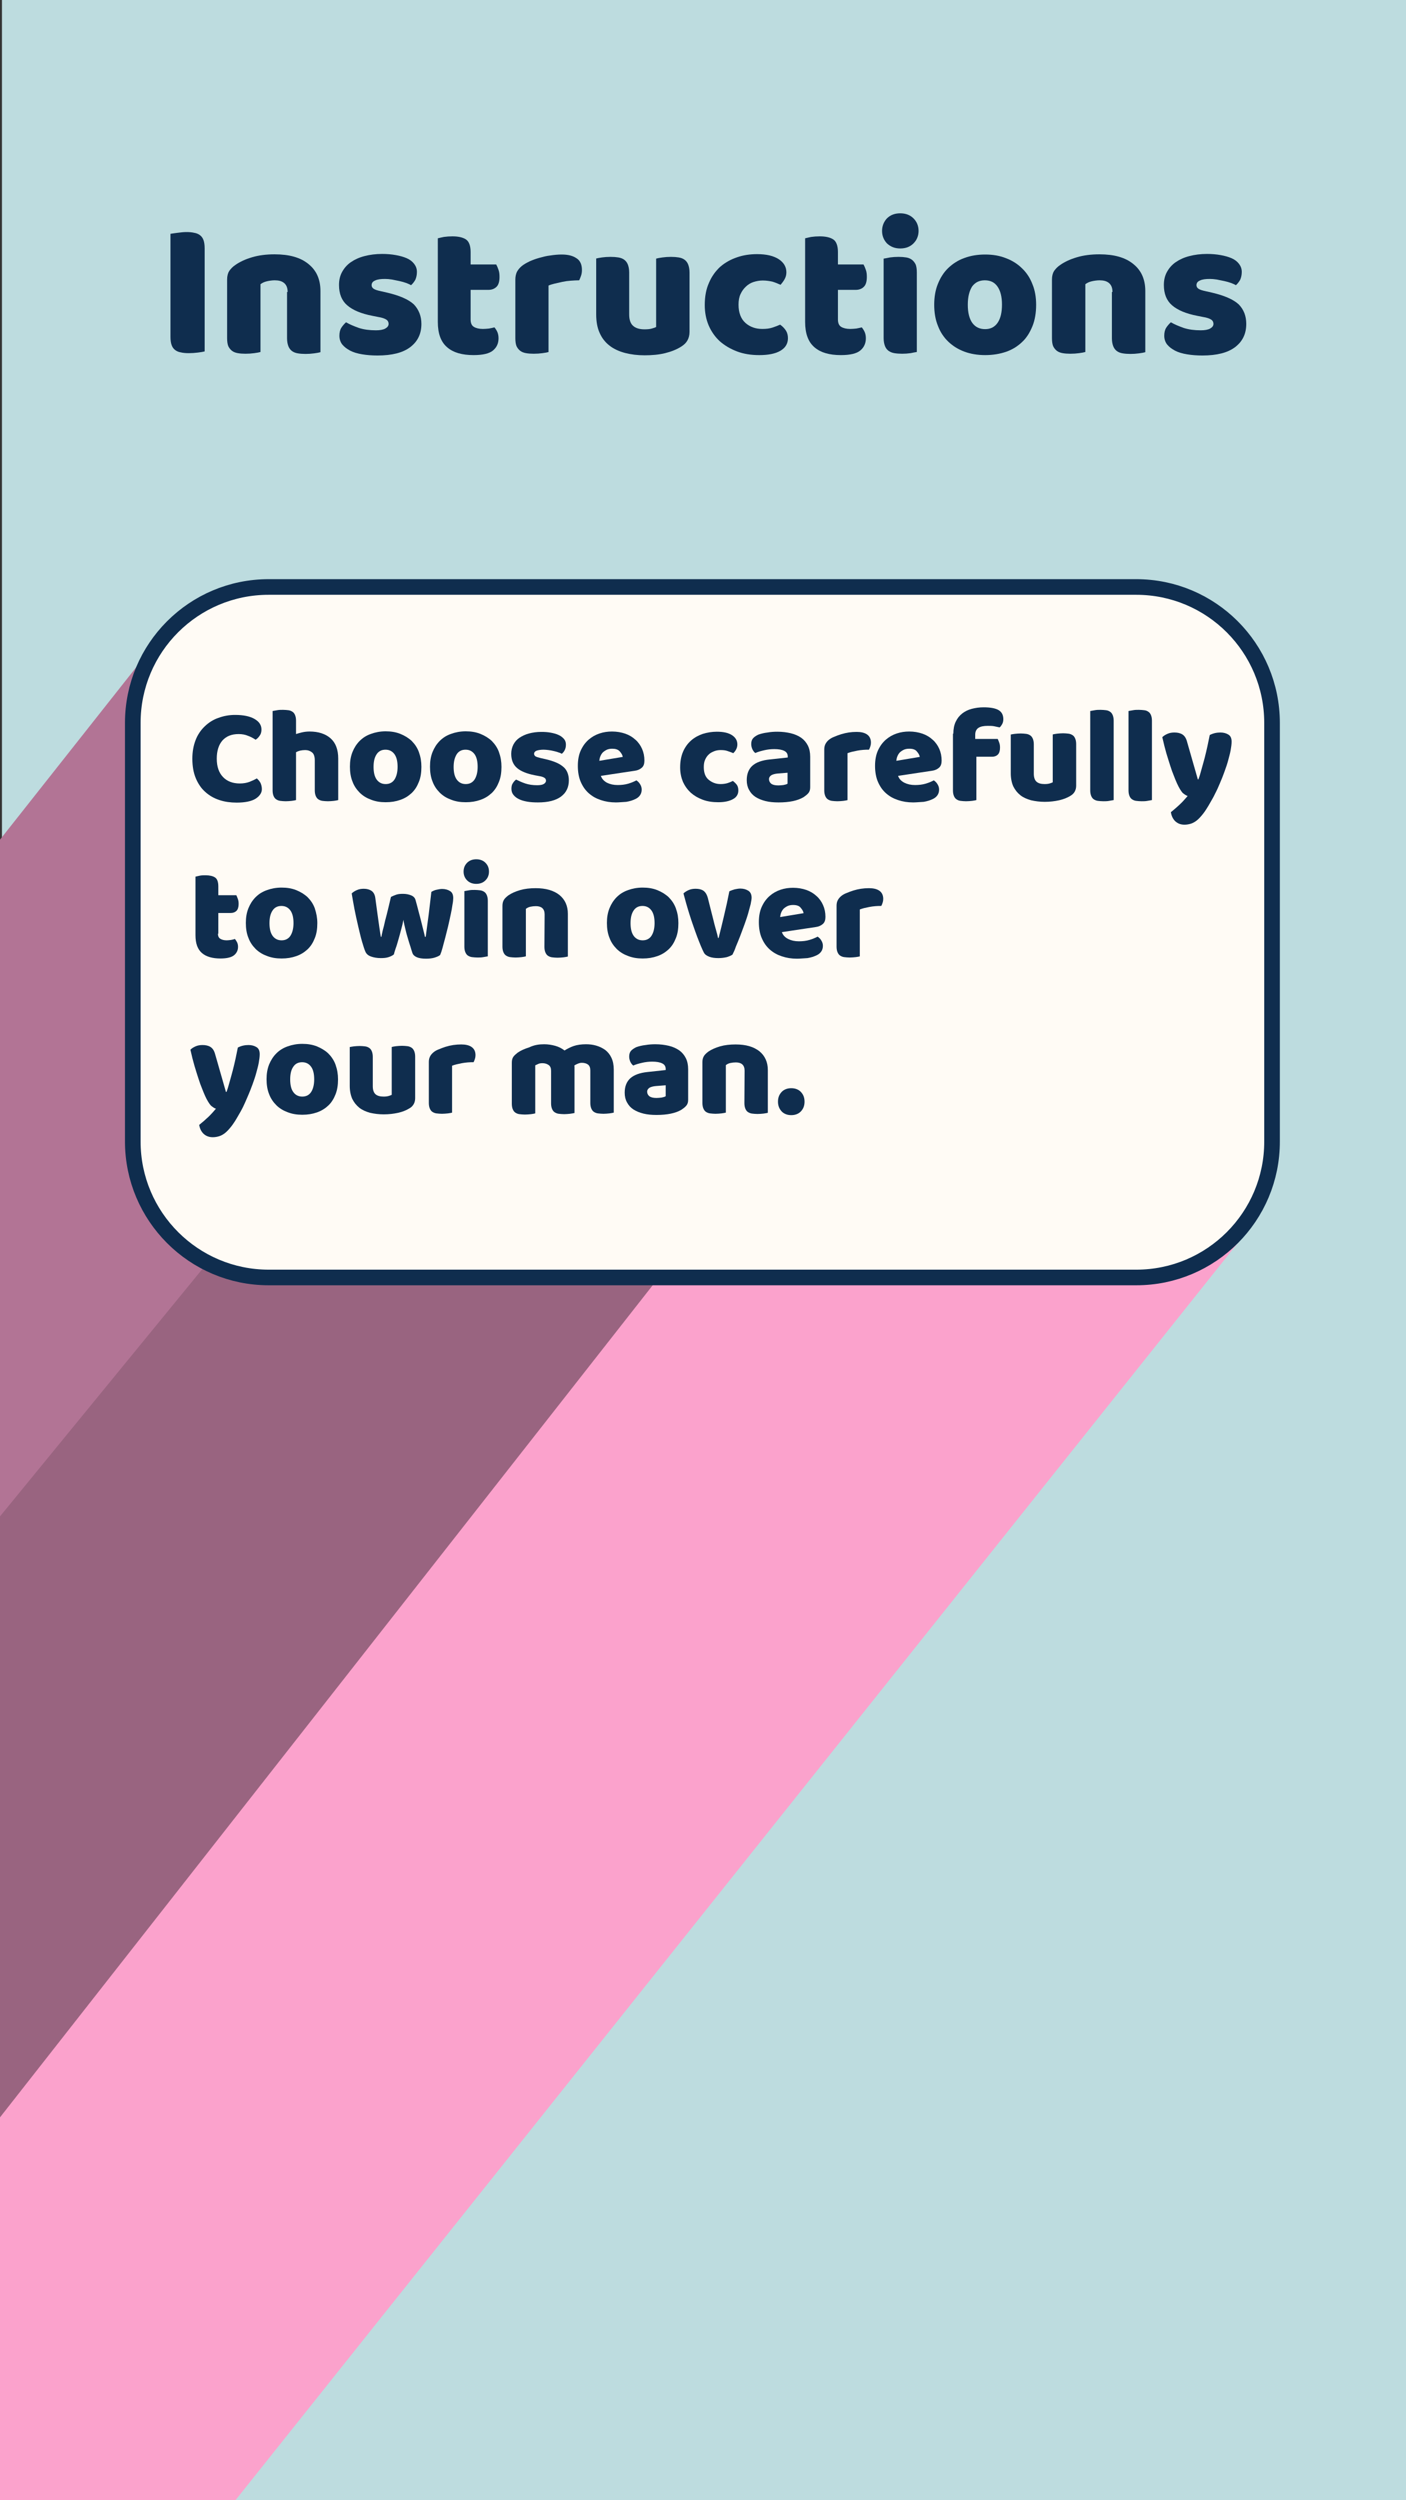 <?xml version="1.0" encoding="utf-8"?>
<!-- Generator: Adobe Illustrator 23.0.2, SVG Export Plug-In . SVG Version: 6.00 Build 0)  -->
<svg version="1.1" id="Layer_1" xmlns="http://www.w3.org/2000/svg" xmlns:xlink="http://www.w3.org/1999/xlink" x="0px" y="0px"
	 viewBox="0 0 720 1280" style="enable-background:new 0 0 720 1280;" xml:space="preserve">
<rect x="0" y="0" width="720" height="1280" fill="#333333" stroke="none"/>
<style type="text/css">
	.st0{fill:#BDDCDF;}
	.st1{fill:#996480;}
	.st2{fill:#FBA2CC;}
	.st3{fill:#B27495;}
	.st4{fill:#FFFBF5;stroke:#0F2D4E;stroke-width:8;stroke-miterlimit:10;}
	.st5{fill:#0F2D4E;}
	.st6{enable-background:new    ;}
</style>
<rect x="1" y="0" class="st0" width="720" height="1280"/>
<polygon class="st1" points="480.9,516.8 -35.9,1140.7 -215.4,1013.3 265.4,425 "/>
<polygon class="st2" points="644.1,623.5 7,1422.4 -169.8,1300.4 442.5,520 "/>
<polygon class="st3" points="282.4,431.2 -16.6,796.6 -193,674.1 91,314.7 "/>
<path class="st4" d="M581.9,654H137.6C99.2,654,68,622.8,68,584.4V370.1c0-38.5,31.2-69.6,69.6-69.6h444.2
	c38.5,0,69.6,31.2,69.6,69.6v214.2C651.5,622.8,620.3,654,581.9,654z"/>
<g>
	<path class="st5" d="M104.8,179.9c-0.7,0.2-1.9,0.4-3.5,0.6c-1.6,0.2-3.1,0.3-4.6,0.3s-2.9-0.1-4.1-0.4c-1.2-0.2-2.1-0.6-2.9-1.2
		c-0.8-0.6-1.4-1.4-1.8-2.5s-0.6-2.5-0.6-4.2v-52.8c0.7-0.1,1.9-0.3,3.5-0.5s3.1-0.4,4.6-0.4s2.9,0.1,4.1,0.4
		c1.2,0.2,2.1,0.6,2.9,1.2s1.4,1.4,1.8,2.5s0.6,2.5,0.6,4.2V179.9z"/>
	<path class="st5" d="M147.3,149.5c0-2.1-0.6-3.6-1.8-4.6s-2.8-1.4-4.8-1.4c-1.3,0-2.7,0.2-4,0.5s-2.4,0.8-3.3,1.5v34.7
		c-0.7,0.2-1.7,0.4-3.2,0.6c-1.4,0.2-2.9,0.3-4.5,0.3c-1.5,0-2.8-0.1-3.9-0.3c-1.2-0.2-2.2-0.6-3-1.2c-0.8-0.6-1.4-1.4-1.9-2.4
		c-0.4-1-0.6-2.4-0.6-4.1v-30c0-1.8,0.4-3.3,1.1-4.4c0.8-1.1,1.8-2.2,3.2-3.1c2.3-1.6,5.1-2.9,8.5-3.9c3.4-1,7.2-1.5,11.5-1.5
		c7.5,0,13.3,1.6,17.4,5c4.1,3.3,6.1,7.9,6.1,13.8v31.3c-0.7,0.2-1.7,0.4-3.2,0.6s-2.9,0.3-4.4,0.3s-2.8-0.1-4-0.3s-2.2-0.6-3-1.2
		c-0.8-0.6-1.4-1.4-1.8-2.4c-0.4-1-0.7-2.4-0.7-4.1v-23.7H147.3z"/>
	<path class="st5" d="M215.8,165.8c0,5.1-1.9,9-5.7,11.9s-9.4,4.3-16.8,4.3c-2.8,0-5.4-0.2-7.8-0.6c-2.4-0.4-4.5-1-6.2-1.9
		s-3-1.9-4-3.1c-1-1.3-1.5-2.8-1.5-4.5c0-1.6,0.3-3,1-4.1s1.5-2,2.4-2.8c1.9,1.1,4.1,2,6.6,2.9c2.5,0.8,5.4,1.2,8.7,1.2
		c2.1,0,3.7-0.3,4.8-0.9s1.7-1.4,1.7-2.4c0-0.9-0.4-1.7-1.2-2.2s-2.1-1-4-1.3l-3-0.6c-5.8-1.1-10.1-2.9-13-5.4
		c-2.8-2.4-4.2-5.9-4.2-10.4c0-2.5,0.5-4.7,1.6-6.7s2.6-3.7,4.5-5s4.2-2.4,7-3.1c2.7-0.7,5.7-1.1,9-1.1c2.5,0,4.8,0.2,7,0.6
		c2.2,0.4,4,0.9,5.6,1.6c1.6,0.7,2.9,1.7,3.8,2.9c0.9,1.2,1.4,2.5,1.4,4.1c0,1.5-0.3,2.9-0.8,4c-0.6,1.1-1.3,2-2.2,2.8
		c-0.5-0.3-1.3-0.7-2.4-1.1c-1.1-0.4-2.2-0.7-3.5-1s-2.6-0.5-3.9-0.8c-1.3-0.2-2.5-0.3-3.5-0.3c-2.2,0-3.9,0.2-5.1,0.8
		c-1.2,0.5-1.8,1.3-1.8,2.4c0,0.7,0.3,1.3,1,1.8s1.9,0.9,3.8,1.3l3.1,0.7c6.4,1.5,11,3.5,13.7,6
		C214.4,158.4,215.8,161.8,215.8,165.8z"/>
	<path class="st5" d="M241,163.6c0,1.7,0.5,3,1.6,3.7s2.7,1.1,4.7,1.1c1,0,2-0.1,3.1-0.2c1.1-0.2,2-0.4,2.8-0.6
		c0.6,0.7,1.1,1.5,1.5,2.4s0.6,2,0.6,3.2c0,2.5-0.9,4.6-2.8,6.2s-5.2,2.4-10,2.4c-5.9,0-10.4-1.3-13.5-4c-3.2-2.7-4.8-7-4.8-13V122
		c0.7-0.2,1.8-0.4,3.1-0.7c1.4-0.2,2.8-0.3,4.4-0.3c2.9,0,5.2,0.5,6.8,1.5s2.5,3.2,2.5,6.5v6.4h13.1c0.4,0.7,0.8,1.6,1.2,2.8
		c0.4,1.1,0.5,2.3,0.5,3.6c0,2.3-0.5,4-1.5,5s-2.4,1.6-4.2,1.6H241V163.6z"/>
	<path class="st5" d="M281,180.2c-0.7,0.2-1.7,0.4-3.2,0.6c-1.4,0.2-2.9,0.3-4.5,0.3c-1.5,0-2.8-0.1-3.9-0.3c-1.2-0.2-2.2-0.6-3-1.2
		c-0.8-0.6-1.4-1.4-1.9-2.4c-0.4-1-0.6-2.4-0.6-4.1v-30c0-1.5,0.3-2.8,0.8-3.9c0.6-1.1,1.4-2.1,2.5-3s2.4-1.6,4-2.4
		c1.6-0.7,3.2-1.3,5-1.8s3.7-1,5.6-1.2c1.9-0.3,3.9-0.5,5.8-0.5c3.2,0,5.7,0.6,7.6,1.9c1.9,1.2,2.8,3.2,2.8,6c0,0.9-0.1,1.9-0.4,2.8
		c-0.3,0.9-0.6,1.7-1,2.5c-1.4,0-2.8,0.1-4.3,0.2c-1.5,0.1-2.9,0.3-4.3,0.6s-2.7,0.6-4,0.9c-1.2,0.3-2.3,0.6-3.1,1v34H281z"/>
	<path class="st5" d="M305.1,132.4c0.7-0.2,1.7-0.4,3.1-0.6s2.9-0.3,4.5-0.3c1.5,0,2.8,0.1,4,0.3s2.2,0.6,3,1.2
		c0.8,0.6,1.4,1.4,1.8,2.4s0.7,2.4,0.7,4.1V161c0,2.7,0.7,4.7,2,5.8c1.3,1.2,3.3,1.8,5.8,1.8c1.5,0,2.8-0.1,3.8-0.4
		c1-0.3,1.7-0.5,2.2-0.8v-35c0.7-0.2,1.7-0.4,3.2-0.6c1.4-0.2,2.9-0.3,4.4-0.3s2.8,0.1,4,0.3s2.2,0.6,3,1.2c0.8,0.6,1.4,1.4,1.8,2.4
		s0.7,2.4,0.7,4.1v30.4c0,3.3-1.4,5.8-4.2,7.5c-2.3,1.5-5.1,2.6-8.3,3.4c-3.2,0.8-6.8,1.1-10.5,1.1c-3.6,0-6.9-0.4-10-1.2
		c-3-0.8-5.7-2-7.9-3.7c-2.2-1.7-3.9-3.8-5.1-6.5c-1.2-2.6-1.8-5.8-1.8-9.5v-28.6H305.1z"/>
	<path class="st5" d="M390.6,143.6c-1.7,0-3.2,0.3-4.8,0.8c-1.5,0.5-2.8,1.3-3.9,2.4c-1.1,1-2,2.3-2.7,3.8s-1,3.3-1,5.4
		c0,4.1,1.2,7.2,3.5,9.3c2.4,2.1,5.2,3.1,8.7,3.1c2,0,3.7-0.2,5.2-0.7s2.8-1,3.9-1.5c1.3,0.9,2.3,2,3,3.1s1,2.4,1,3.9
		c0,2.7-1.3,4.9-3.9,6.4s-6.2,2.2-10.8,2.2c-4.2,0-8-0.6-11.4-1.9s-6.3-3-8.8-5.2c-2.4-2.2-4.3-4.9-5.7-8.1c-1.3-3.1-2-6.6-2-10.4
		c0-4.4,0.7-8.2,2.2-11.5c1.4-3.3,3.4-6,5.8-8.2c2.5-2.1,5.3-3.7,8.6-4.8c3.2-1.1,6.6-1.6,10.2-1.6c4.8,0,8.5,0.9,11.1,2.6
		c2.6,1.7,3.9,4,3.9,6.7c0,1.3-0.3,2.4-0.9,3.5s-1.3,2-2.1,2.9c-1.1-0.5-2.5-1.1-4.1-1.6C394.2,143.9,392.5,143.6,390.6,143.6z"/>
	<path class="st5" d="M429.1,163.6c0,1.7,0.5,3,1.6,3.7s2.7,1.1,4.7,1.1c1,0,2-0.1,3.1-0.2c1.1-0.2,2-0.4,2.8-0.6
		c0.6,0.7,1.1,1.5,1.5,2.4s0.6,2,0.6,3.2c0,2.5-0.9,4.6-2.8,6.2s-5.2,2.4-10,2.4c-5.9,0-10.4-1.3-13.5-4c-3.2-2.7-4.8-7-4.8-13V122
		c0.7-0.2,1.8-0.4,3.1-0.7c1.4-0.2,2.8-0.3,4.4-0.3c2.9,0,5.2,0.5,6.8,1.5c1.6,1,2.5,3.2,2.5,6.5v6.4h13.1c0.4,0.7,0.8,1.6,1.2,2.8
		c0.4,1.1,0.5,2.3,0.5,3.6c0,2.3-0.5,4-1.5,5s-2.4,1.6-4.2,1.6h-9.1L429.1,163.6L429.1,163.6z"/>
	<path class="st5" d="M451.7,118.2c0-2.5,0.9-4.7,2.5-6.4c1.7-1.7,4-2.6,6.8-2.6s5.1,0.9,6.8,2.6c1.7,1.7,2.6,3.9,2.6,6.4
		s-0.9,4.7-2.6,6.4c-1.7,1.7-3.9,2.6-6.8,2.6c-2.8,0-5-0.9-6.8-2.6C452.6,122.9,451.7,120.8,451.7,118.2z M469.5,180.2
		c-0.7,0.1-1.8,0.3-3.2,0.6c-1.4,0.2-2.9,0.3-4.3,0.3c-1.5,0-2.8-0.1-4-0.3s-2.1-0.6-3-1.2c-0.8-0.6-1.4-1.4-1.8-2.4
		s-0.7-2.4-0.7-4.1v-40.7c0.7-0.1,1.8-0.3,3.2-0.6c1.4-0.2,2.9-0.3,4.4-0.3s2.8,0.1,4,0.3s2.1,0.6,2.9,1.2c0.8,0.6,1.4,1.4,1.9,2.4
		c0.4,1,0.6,2.4,0.6,4.1V180.2z"/>
	<path class="st5" d="M530.6,156c0,4.1-0.6,7.8-1.9,11c-1.3,3.2-3,6-5.3,8.1c-2.3,2.2-5,3.9-8.2,5s-6.8,1.7-10.7,1.7
		c-3.9,0-7.5-0.6-10.7-1.8s-5.9-2.9-8.2-5.1c-2.3-2.2-4.1-4.9-5.3-8.1c-1.3-3.2-1.9-6.8-1.9-10.8c0-3.9,0.6-7.5,1.9-10.7
		s3-5.9,5.3-8.1c2.3-2.2,5.1-4,8.2-5.1c3.2-1.2,6.8-1.8,10.7-1.8c3.9,0,7.5,0.6,10.7,1.9c3.2,1.2,6,3,8.2,5.2
		c2.3,2.2,4.1,4.9,5.3,8.1C530,148.6,530.6,152.2,530.6,156z M495.6,156c0,4.1,0.8,7.2,2.3,9.3c1.6,2.2,3.8,3.2,6.6,3.2
		c2.8,0,4.9-1.1,6.4-3.3c1.5-2.2,2.2-5.3,2.2-9.3s-0.8-7.1-2.3-9.2c-1.5-2.2-3.7-3.2-6.5-3.2s-5,1.1-6.5,3.2
		C496.4,148.9,495.6,152,495.6,156z"/>
	<path class="st5" d="M569.7,149.5c0-2.1-0.6-3.6-1.8-4.6s-2.8-1.4-4.8-1.4c-1.3,0-2.7,0.2-4,0.5s-2.4,0.8-3.3,1.5v34.7
		c-0.7,0.2-1.7,0.4-3.2,0.6c-1.4,0.2-2.9,0.3-4.5,0.3c-1.5,0-2.8-0.1-3.9-0.3c-1.2-0.2-2.2-0.6-3-1.2c-0.8-0.6-1.4-1.4-1.9-2.4
		c-0.4-1-0.6-2.4-0.6-4.1v-30c0-1.8,0.4-3.3,1.1-4.4c0.8-1.1,1.8-2.2,3.2-3.1c2.3-1.6,5.1-2.9,8.5-3.9s7.2-1.5,11.5-1.5
		c7.5,0,13.3,1.6,17.4,5c4.1,3.3,6.1,7.9,6.1,13.8v31.3c-0.7,0.2-1.7,0.4-3.2,0.6s-2.9,0.3-4.4,0.3s-2.8-0.1-4-0.3s-2.2-0.6-3-1.2
		c-0.8-0.6-1.4-1.4-1.8-2.4c-0.4-1-0.7-2.4-0.7-4.1v-23.7H569.7z"/>
	<path class="st5" d="M638.2,165.8c0,5.1-1.9,9-5.7,11.9s-9.4,4.3-16.8,4.3c-2.8,0-5.4-0.2-7.8-0.6c-2.4-0.4-4.5-1-6.2-1.9
		s-3-1.9-4-3.1c-1-1.3-1.5-2.8-1.5-4.5c0-1.6,0.3-3,1-4.1s1.5-2,2.4-2.8c1.9,1.1,4.1,2,6.6,2.9c2.5,0.8,5.4,1.2,8.7,1.2
		c2.1,0,3.7-0.3,4.8-0.9s1.7-1.4,1.7-2.4c0-0.9-0.4-1.7-1.2-2.2s-2.1-1-4-1.3l-3-0.6c-5.8-1.1-10.1-2.9-13-5.4
		c-2.8-2.4-4.2-5.9-4.2-10.4c0-2.5,0.5-4.7,1.6-6.7s2.6-3.7,4.5-5s4.2-2.4,7-3.1c2.7-0.7,5.7-1.1,9-1.1c2.5,0,4.8,0.2,7,0.6
		c2.2,0.4,4,0.9,5.6,1.6c1.6,0.7,2.9,1.7,3.8,2.9c0.9,1.2,1.4,2.5,1.4,4.1c0,1.5-0.3,2.9-0.8,4c-0.6,1.1-1.3,2-2.2,2.8
		c-0.5-0.3-1.3-0.7-2.4-1.1c-1.1-0.4-2.2-0.7-3.5-1s-2.6-0.5-3.9-0.8c-1.3-0.2-2.5-0.3-3.5-0.3c-2.2,0-3.9,0.2-5.1,0.8
		c-1.2,0.5-1.8,1.3-1.8,2.4c0,0.7,0.3,1.3,1,1.8s1.9,0.9,3.8,1.3l3.1,0.7c6.4,1.5,11,3.5,13.7,6
		C636.9,158.4,638.2,161.8,638.2,165.8z"/>
</g>
<g>
	<g class="st6">
		<path class="st5" d="M122.2,375.8c-3.6,0-6.3,1.1-8.3,3.3c-1.9,2.2-2.9,5.3-2.9,9.3c0,4.1,1.1,7.2,3.2,9.4c2.1,2.2,5,3.3,8.6,3.3
			c1.9,0,3.5-0.3,4.9-0.8c1.3-0.5,2.6-1.1,3.8-1.8c0.8,0.7,1.4,1.4,1.9,2.3c0.4,0.9,0.7,2,0.7,3.2c0,1.9-1.1,3.5-3.2,4.9
			c-2.1,1.3-5.4,2-9.7,2c-3.1,0-6.1-0.4-8.8-1.3c-2.8-0.9-5.2-2.3-7.2-4.1c-2.1-1.8-3.7-4.2-4.9-7c-1.2-2.8-1.8-6.2-1.8-10.1
			c0-3.6,0.6-6.8,1.7-9.6c1.1-2.8,2.7-5.1,4.7-7s4.3-3.4,7-4.3c2.7-1,5.5-1.5,8.5-1.5c4.3,0,7.6,0.7,10,2.1s3.5,3.2,3.5,5.4
			c0,1.2-0.3,2.3-0.9,3.1c-0.6,0.9-1.3,1.6-2.1,2.1c-1.2-0.8-2.5-1.5-3.9-2C125.6,376.1,124,375.8,122.2,375.8z"/>
		<path class="st5" d="M173.2,409.6c-0.5,0.1-1.2,0.3-2.2,0.4s-2,0.2-3.1,0.2c-1,0-1.9-0.1-2.8-0.2c-0.8-0.1-1.5-0.4-2.1-0.8
			s-1-1-1.3-1.7s-0.5-1.7-0.5-2.8v-15.5c0-1.9-0.5-3.3-1.4-4c-1-0.8-2.1-1.2-3.5-1.2c-0.9,0-1.8,0.1-2.7,0.3c-0.8,0.2-1.5,0.5-2,0.8
			v24.5c-0.5,0.1-1.2,0.3-2.2,0.4s-2,0.2-3.1,0.2c-1,0-1.9-0.1-2.8-0.2c-0.8-0.1-1.5-0.4-2.1-0.8s-1-1-1.3-1.7s-0.5-1.7-0.5-2.8V364
			c0.5-0.1,1.3-0.2,2.3-0.4c1-0.2,2-0.2,3-0.2s1.9,0.1,2.8,0.2c0.8,0.1,1.5,0.4,2.1,0.8s1,1,1.3,1.7s0.5,1.7,0.5,2.8v6.9
			c0.6-0.2,1.5-0.5,2.8-0.8c1.2-0.3,2.6-0.5,4.1-0.5c4.6,0,8.2,1.2,10.8,3.5s3.9,5.8,3.9,10.3V409.6z"/>
		<path class="st5" d="M215.8,392.6c0,2.9-0.4,5.5-1.3,7.7c-0.9,2.3-2.1,4.2-3.7,5.7s-3.5,2.7-5.8,3.5s-4.7,1.2-7.5,1.2
			s-5.2-0.4-7.5-1.3c-2.2-0.8-4.2-2-5.8-3.6s-2.9-3.5-3.7-5.7c-0.9-2.2-1.3-4.8-1.3-7.6c0-2.8,0.4-5.2,1.3-7.5
			c0.9-2.2,2.1-4.1,3.7-5.7c1.6-1.6,3.5-2.8,5.8-3.6c2.2-0.8,4.7-1.3,7.5-1.3s5.2,0.4,7.5,1.3c2.2,0.9,4.2,2.1,5.8,3.6
			c1.6,1.6,2.9,3.5,3.7,5.7C215.4,387.5,215.8,389.9,215.8,392.6z M191.3,392.6c0,2.8,0.5,5,1.6,6.5s2.6,2.3,4.6,2.3
			s3.5-0.8,4.5-2.3s1.6-3.7,1.6-6.5s-0.5-5-1.6-6.5s-2.6-2.3-4.6-2.3s-3.5,0.8-4.5,2.3C191.8,387.7,191.3,389.8,191.3,392.6z"/>
		<path class="st5" d="M256.8,392.6c0,2.9-0.4,5.5-1.3,7.7c-0.9,2.3-2.1,4.2-3.7,5.7s-3.5,2.7-5.8,3.5s-4.7,1.2-7.5,1.2
			s-5.2-0.4-7.5-1.3c-2.2-0.8-4.2-2-5.8-3.6s-2.9-3.5-3.7-5.7c-0.9-2.2-1.3-4.8-1.3-7.6c0-2.8,0.4-5.2,1.3-7.5
			c0.9-2.2,2.1-4.1,3.7-5.7c1.6-1.6,3.5-2.8,5.8-3.6c2.2-0.8,4.7-1.3,7.5-1.3s5.2,0.4,7.5,1.3c2.2,0.9,4.2,2.1,5.8,3.6
			c1.6,1.6,2.9,3.5,3.7,5.7C256.4,387.5,256.8,389.9,256.8,392.6z M232.3,392.6c0,2.8,0.5,5,1.6,6.5s2.6,2.3,4.6,2.3
			s3.5-0.8,4.5-2.3s1.6-3.7,1.6-6.5s-0.5-5-1.6-6.5s-2.6-2.3-4.6-2.3s-3.5,0.8-4.5,2.3C232.9,387.7,232.3,389.8,232.3,392.6z"/>
		<path class="st5" d="M291.3,399.5c0,3.5-1.3,6.3-4,8.3s-6.6,3-11.8,3c-2,0-3.8-0.1-5.5-0.4s-3.1-0.7-4.3-1.3
			c-1.2-0.6-2.1-1.3-2.8-2.2c-0.7-0.9-1-1.9-1-3.1c0-1.1,0.2-2.1,0.7-2.8c0.5-0.8,1-1.4,1.7-1.9c1.4,0.7,2.9,1.4,4.7,2
			c1.8,0.6,3.8,0.9,6.1,0.9c1.4,0,2.6-0.2,3.3-0.6s1.2-1,1.2-1.7s-0.3-1.2-0.8-1.5c-0.6-0.4-1.5-0.7-2.8-0.9l-2.1-0.4
			c-4.1-0.8-7.1-2-9.1-3.7s-3-4.1-3-7.3c0-1.7,0.4-3.3,1.1-4.7c0.7-1.4,1.8-2.6,3.1-3.5c1.4-0.9,3-1.7,4.9-2.2s4-0.8,6.3-0.8
			c1.7,0,3.3,0.1,4.9,0.4c1.5,0.3,2.8,0.6,4,1.2c1.1,0.5,2,1.2,2.7,2s1,1.8,1,2.9s-0.2,2-0.6,2.8s-0.9,1.4-1.5,1.9
			c-0.4-0.2-0.9-0.5-1.7-0.7c-0.7-0.3-1.6-0.5-2.4-0.7c-0.9-0.2-1.8-0.4-2.7-0.5c-0.9-0.1-1.7-0.2-2.5-0.2c-1.5,0-2.7,0.2-3.6,0.5
			c-0.8,0.3-1.3,0.9-1.3,1.6c0,0.5,0.2,0.9,0.7,1.3c0.5,0.3,1.4,0.6,2.7,0.9l2.2,0.5c4.5,1,7.7,2.4,9.6,4.2
			C290.4,394.3,291.3,396.7,291.3,399.5z"/>
		<path class="st5" d="M315.4,410.8c-2.8,0-5.3-0.4-7.7-1.2c-2.4-0.8-4.4-1.9-6.2-3.5s-3.1-3.5-4.1-5.8s-1.5-5.1-1.5-8.2
			s0.5-5.7,1.5-7.9c1-2.2,2.3-4,4-5.5c1.6-1.4,3.5-2.5,5.6-3.2s4.2-1,6.4-1c2.5,0,4.7,0.4,6.8,1.1c2,0.7,3.8,1.8,5.2,3.1
			c1.5,1.3,2.6,2.9,3.4,4.7c0.8,1.8,1.2,3.8,1.2,6c0,1.6-0.4,2.8-1.3,3.6c-0.9,0.8-2.1,1.4-3.7,1.6l-17.3,2.6
			c0.5,1.5,1.6,2.7,3.1,3.5c1.6,0.8,3.4,1.2,5.5,1.2c1.9,0,3.7-0.2,5.4-0.7c1.7-0.5,3.1-1.1,4.2-1.7c0.7,0.5,1.4,1.1,1.9,2
			c0.5,0.8,0.8,1.7,0.8,2.7c0,2.1-1,3.7-2.9,4.7c-1.5,0.8-3.2,1.3-5,1.6C318.8,410.6,317,410.8,315.4,410.8z M313.5,383.3
			c-1.1,0-2.1,0.2-2.9,0.6s-1.5,0.9-2,1.4c-0.5,0.6-0.9,1.2-1.2,2c-0.3,0.7-0.4,1.5-0.5,2.2l12-2c-0.1-0.9-0.7-1.9-1.5-2.8
			C316.5,383.7,315.2,383.3,313.5,383.3z"/>
		<path class="st5" d="M369,384c-1.2,0-2.3,0.2-3.3,0.6s-2,0.9-2.7,1.6c-0.8,0.7-1.4,1.6-1.9,2.7s-0.7,2.3-0.7,3.8
			c0,2.9,0.8,5.1,2.5,6.5s3.7,2.2,6.1,2.2c1.4,0,2.6-0.2,3.6-0.5s1.9-0.7,2.7-1.1c0.9,0.7,1.6,1.4,2.1,2.1c0.5,0.8,0.7,1.7,0.7,2.8
			c0,1.9-0.9,3.4-2.7,4.4c-1.8,1-4.3,1.6-7.6,1.6c-2.9,0-5.6-0.4-8-1.3s-4.4-2.1-6.1-3.6c-1.7-1.6-3-3.4-4-5.6
			c-0.9-2.2-1.4-4.6-1.4-7.3c0-3.1,0.5-5.8,1.5-8.1c1-2.3,2.4-4.2,4.1-5.7s3.7-2.6,6-3.4c2.3-0.7,4.7-1.1,7.2-1.1
			c3.4,0,6,0.6,7.8,1.8c1.8,1.2,2.7,2.8,2.7,4.7c0,0.9-0.2,1.7-0.6,2.5s-0.9,1.4-1.5,2c-0.8-0.4-1.8-0.7-2.9-1.1S370.3,384,369,384z
			"/>
		<path class="st5" d="M398.1,374.6c2.5,0,4.8,0.3,6.9,0.8s3.8,1.3,5.3,2.3c1.5,1.1,2.6,2.4,3.4,4s1.2,3.5,1.2,5.7v15.7
			c0,1.2-0.3,2.2-1,3s-1.5,1.4-2.4,2c-3,1.8-7.3,2.7-12.8,2.7c-2.5,0-4.7-0.2-6.7-0.7s-3.7-1.2-5.1-2.1s-2.5-2.1-3.3-3.6
			c-0.8-1.4-1.2-3.1-1.2-5c0-3.2,1-5.7,2.9-7.4c1.9-1.7,4.9-2.8,8.9-3.2l9.2-1v-0.5c0-1.4-0.6-2.3-1.8-2.9c-1.2-0.6-2.9-0.9-5.1-0.9
			c-1.8,0-3.5,0.2-5.2,0.6s-3.2,0.8-4.5,1.4c-0.6-0.4-1.1-1.1-1.5-1.9c-0.4-0.9-0.6-1.8-0.6-2.7c0-1.2,0.3-2.2,0.9-2.9
			c0.6-0.7,1.5-1.3,2.7-1.9c1.4-0.5,3-0.9,4.8-1.1C394.7,374.7,396.5,374.6,398.1,374.6z M398.6,402.1c0.8,0,1.7-0.1,2.6-0.2
			c1-0.2,1.7-0.4,2.1-0.7v-5.6l-5,0.4c-1.3,0.1-2.4,0.4-3.2,0.8c-0.8,0.5-1.3,1.2-1.3,2.1s0.4,1.7,1.1,2.3
			C395.7,401.8,396.9,402.1,398.6,402.1z"/>
		<path class="st5" d="M434.1,409.6c-0.5,0.1-1.2,0.3-2.2,0.4s-2,0.2-3.1,0.2c-1,0-1.9-0.1-2.8-0.2c-0.8-0.1-1.5-0.4-2.1-0.8
			s-1-1-1.3-1.7s-0.5-1.7-0.5-2.8v-21c0-1.1,0.2-2,0.6-2.8s1-1.5,1.7-2.1s1.7-1.2,2.8-1.6c1.1-0.5,2.3-0.9,3.5-1.3
			c1.3-0.4,2.6-0.7,3.9-0.9s2.7-0.3,4.1-0.3c2.2,0,4,0.4,5.3,1.3s2,2.3,2,4.2c0,0.7-0.1,1.3-0.3,1.9c-0.2,0.6-0.4,1.2-0.7,1.7
			c-1,0-2,0-3,0.1s-2,0.2-3,0.4c-1,0.2-1.9,0.4-2.8,0.6s-1.6,0.5-2.2,0.7v24H434.1z"/>
		<path class="st5" d="M467.6,410.8c-2.8,0-5.3-0.4-7.7-1.2s-4.4-1.9-6.2-3.5s-3.1-3.5-4.1-5.8s-1.5-5.1-1.5-8.2s0.5-5.7,1.5-7.9
			c1-2.2,2.3-4,4-5.5c1.6-1.4,3.5-2.5,5.6-3.2s4.2-1,6.4-1c2.5,0,4.7,0.4,6.8,1.1c2,0.7,3.8,1.8,5.2,3.1c1.5,1.3,2.6,2.9,3.4,4.7
			c0.8,1.8,1.2,3.8,1.2,6c0,1.6-0.4,2.8-1.3,3.6c-0.9,0.8-2.1,1.4-3.7,1.6l-17.3,2.6c0.5,1.5,1.6,2.7,3.2,3.5s3.4,1.2,5.5,1.2
			c1.9,0,3.7-0.2,5.4-0.7c1.7-0.5,3.1-1.1,4.2-1.7c0.7,0.5,1.4,1.1,1.9,2c0.5,0.8,0.8,1.7,0.8,2.7c0,2.1-1,3.7-2.9,4.7
			c-1.5,0.8-3.2,1.3-5,1.6C471,410.6,469.2,410.8,467.6,410.8z M465.6,383.3c-1.1,0-2.1,0.2-2.9,0.6s-1.5,0.9-2,1.4
			c-0.5,0.6-0.9,1.2-1.2,2c-0.3,0.7-0.4,1.5-0.5,2.2l12-2c-0.1-0.9-0.7-1.9-1.5-2.8C468.7,383.7,467.4,383.3,465.6,383.3z"/>
		<path class="st5" d="M488.2,375.6c0-2.4,0.4-4.4,1.2-6.1c0.8-1.7,1.9-3.1,3.3-4.2s3-1.9,4.9-2.4s3.9-0.8,6.1-0.8
			c3.5,0,6,0.5,7.6,1.4s2.5,2.5,2.5,4.7c0,0.9-0.2,1.8-0.6,2.5c-0.4,0.7-0.8,1.3-1.3,1.7c-0.9-0.2-1.8-0.4-2.8-0.6s-2.1-0.2-3.3-0.2
			c-2,0-3.6,0.3-4.7,1s-1.7,1.9-1.7,3.5v2.2h11.5c0.3,0.5,0.5,1.2,0.8,1.9c0.3,0.8,0.4,1.6,0.4,2.6c0,1.6-0.4,2.8-1.1,3.5
			s-1.7,1.1-2.9,1.1H500v22.2c-0.5,0.1-1.2,0.3-2.2,0.4s-2,0.2-3.1,0.2c-1,0-1.9-0.1-2.8-0.2s-1.5-0.4-2.1-0.8s-1-1-1.3-1.7
			s-0.5-1.7-0.5-2.8v-29.1H488.2z"/>
		<path class="st5" d="M517.4,376.1c0.5-0.1,1.2-0.3,2.2-0.4s2-0.2,3.1-0.2c1,0,1.9,0.1,2.8,0.2c0.8,0.1,1.5,0.4,2.1,0.8
			s1,1,1.3,1.7s0.5,1.7,0.5,2.8v15.1c0,1.9,0.5,3.3,1.4,4.1c0.9,0.8,2.3,1.2,4.1,1.2c1.1,0,1.9-0.1,2.6-0.3c0.7-0.2,1.2-0.4,1.6-0.6
			V376c0.5-0.1,1.2-0.3,2.2-0.4s2-0.2,3.1-0.2c1,0,1.9,0.1,2.8,0.2c0.8,0.1,1.5,0.4,2.1,0.8s1,1,1.3,1.7s0.5,1.7,0.5,2.8v21.3
			c0,2.3-1,4.1-2.9,5.2c-1.6,1-3.6,1.8-5.8,2.3c-2.3,0.5-4.7,0.8-7.4,0.8c-2.5,0-4.8-0.3-7-0.8c-2.1-0.6-4-1.4-5.5-2.6
			s-2.7-2.7-3.6-4.5c-0.8-1.8-1.3-4.1-1.3-6.7v-19.8H517.4z"/>
		<path class="st5" d="M570.3,409.6c-0.5,0.1-1.3,0.2-2.3,0.4c-1,0.2-2,0.2-3,0.2s-1.9-0.1-2.8-0.2c-0.8-0.1-1.5-0.4-2.1-0.8
			s-1-1-1.3-1.7s-0.5-1.7-0.5-2.8V364c0.5-0.1,1.3-0.2,2.3-0.4c1-0.2,2-0.2,3-0.2s1.9,0.1,2.8,0.2s1.5,0.4,2.1,0.8s1,1,1.3,1.7
			s0.5,1.7,0.5,2.8V409.6z"/>
		<path class="st5" d="M589.9,409.6c-0.5,0.1-1.3,0.2-2.3,0.4c-1,0.2-2,0.2-3,0.2s-1.9-0.1-2.8-0.2c-0.8-0.1-1.5-0.4-2.1-0.8
			s-1-1-1.3-1.7s-0.5-1.7-0.5-2.8V364c0.5-0.1,1.3-0.2,2.3-0.4c1-0.2,2-0.2,3-0.2s1.9,0.1,2.8,0.2s1.5,0.4,2.1,0.8s1,1,1.3,1.7
			s0.5,1.7,0.5,2.8V409.6z"/>
		<path class="st5" d="M602.7,401c-0.5-1.2-1.1-2.5-1.6-3.9c-0.6-1.4-1.2-3.1-1.8-5s-1.3-4-2-6.4s-1.4-5.2-2.1-8.3
			c0.7-0.7,1.5-1.2,2.6-1.7s2.3-0.7,3.6-0.7c1.6,0,3,0.3,4.1,1s1.9,1.9,2.4,3.8l5.5,19.2h0.3c0.6-1.6,1.1-3.3,1.6-5.2
			c0.5-1.9,1.1-3.8,1.6-5.8s1-4,1.4-5.9c0.4-2,0.8-3.9,1.2-5.8c1.7-0.9,3.5-1.3,5.5-1.3c1.6,0,3,0.4,4.1,1.1s1.6,1.9,1.6,3.6
			c0,1.3-0.2,2.7-0.5,4.4c-0.3,1.7-0.8,3.4-1.3,5.3s-1.2,3.8-1.9,5.8s-1.5,3.9-2.3,5.8s-1.6,3.7-2.5,5.4c-0.8,1.7-1.7,3.2-2.5,4.6
			c-1.3,2.3-2.5,4.2-3.6,5.6s-2.2,2.6-3.2,3.4s-2.1,1.4-3.1,1.7c-1,0.3-2.1,0.5-3.2,0.5c-2,0-3.5-0.6-4.8-1.8
			c-1.2-1.2-1.9-2.7-2.2-4.6c1.5-1.2,3-2.5,4.5-3.9s2.8-2.9,4.1-4.4c-0.8-0.2-1.6-0.8-2.6-1.6C604.8,405,603.8,403.4,602.7,401z"/>
		<path class="st5" d="M111.6,478c0,1.2,0.4,2.1,1.2,2.6c0.8,0.5,1.9,0.8,3.3,0.8c0.7,0,1.4-0.1,2.2-0.2c0.7-0.1,1.4-0.3,2-0.5
			c0.4,0.5,0.8,1.1,1.1,1.7c0.3,0.6,0.5,1.4,0.5,2.3c0,1.8-0.7,3.2-2,4.3s-3.7,1.7-7,1.7c-4.1,0-7.3-0.9-9.5-2.8s-3.3-4.9-3.3-9.1
			v-30c0.5-0.1,1.2-0.3,2.2-0.5s2-0.2,3-0.2c2.1,0,3.7,0.4,4.8,1.1c1.1,0.7,1.7,2.3,1.7,4.6v4.5h9.2c0.3,0.5,0.5,1.2,0.8,1.9
			c0.3,0.8,0.4,1.6,0.4,2.6c0,1.6-0.4,2.8-1.1,3.5s-1.7,1.1-2.9,1.1h-6.4V478H111.6z"/>
		<path class="st5" d="M162.5,472.6c0,2.9-0.4,5.5-1.3,7.7c-0.9,2.3-2.1,4.2-3.7,5.7s-3.5,2.7-5.8,3.5s-4.7,1.2-7.5,1.2
			s-5.2-0.4-7.5-1.3c-2.2-0.8-4.2-2-5.8-3.6s-2.9-3.5-3.7-5.7c-0.9-2.2-1.3-4.8-1.3-7.6c0-2.8,0.4-5.2,1.3-7.5
			c0.9-2.2,2.1-4.1,3.7-5.7c1.6-1.6,3.5-2.8,5.8-3.6c2.2-0.8,4.7-1.3,7.5-1.3s5.2,0.4,7.5,1.3c2.2,0.9,4.2,2.1,5.8,3.6
			c1.6,1.6,2.9,3.5,3.7,5.7C162,467.5,162.5,469.9,162.5,472.6z M138,472.6c0,2.8,0.5,5,1.6,6.5s2.6,2.3,4.6,2.3s3.5-0.8,4.5-2.3
			s1.6-3.7,1.6-6.5s-0.5-5-1.6-6.5s-2.6-2.3-4.6-2.3s-3.5,0.8-4.5,2.3C138.5,467.7,138,469.8,138,472.6z"/>
		<path class="st5" d="M201.7,488.6c-0.7,0.6-1.5,1-2.7,1.4s-2.5,0.5-4,0.5c-1.9,0-3.6-0.3-5-0.8s-2.3-1.3-2.8-2.3
			c-0.5-1.1-1.1-2.9-1.8-5.3s-1.3-5.1-2-8s-1.3-5.8-1.9-8.8c-0.6-3-1-5.6-1.4-7.9c0.7-0.7,1.5-1.2,2.6-1.7s2.3-0.7,3.6-0.7
			c1.6,0,3,0.4,4,1.1s1.7,2,1.9,3.7c0.5,3.5,0.9,6.5,1.2,8.8s0.6,4.2,0.8,5.7s0.4,2.6,0.5,3.4s0.2,1.4,0.3,1.9h0.3
			c0.1-0.7,0.4-1.8,0.7-3.3c0.4-1.4,0.8-3,1.2-4.9c0.5-1.8,1-3.8,1.5-5.9s1-4.2,1.5-6.3c0.9-0.5,1.9-0.9,2.8-1.2
			c0.9-0.3,2-0.4,3.4-0.4c1.6,0,3,0.3,4.2,0.8s1.9,1.3,2.2,2.4c0.6,2.1,1.1,4,1.6,6c0.5,1.9,1,3.7,1.4,5.4c0.4,1.7,0.8,3.1,1.1,4.4
			s0.6,2.3,0.7,3h0.4c0.5-3.6,1-7.3,1.5-11.2c0.5-3.9,0.9-7.8,1.4-11.8c0.8-0.5,1.7-0.9,2.7-1.1c0.9-0.2,1.9-0.4,2.8-0.4
			c1.6,0,3,0.4,4.1,1.1s1.6,1.9,1.6,3.6c0,0.7-0.1,1.9-0.4,3.4c-0.2,1.5-0.5,3.2-0.9,5c-0.4,1.9-0.8,3.8-1.3,5.9s-1,4-1.5,6
			c-0.5,1.9-1,3.6-1.4,5.2c-0.4,1.5-0.8,2.7-1.2,3.6c-0.7,0.6-1.7,1-3,1.4c-1.4,0.4-2.8,0.5-4.3,0.5c-3.9,0-6.2-1-6.9-2.9
			c-0.3-0.8-0.6-1.9-1-3.2c-0.4-1.3-0.9-2.7-1.3-4.2c-0.5-1.5-0.9-3.1-1.3-4.8c-0.4-1.7-0.8-3.3-1-4.8c-0.3,1.6-0.7,3.3-1.2,5.1
			c-0.5,1.8-0.9,3.5-1.4,5.1c-0.5,1.7-0.9,3.2-1.4,4.5C202.2,486.7,201.9,487.8,201.7,488.6z"/>
		<path class="st5" d="M237.4,446.2c0-1.8,0.6-3.3,1.8-4.5s2.8-1.8,4.7-1.8s3.5,0.6,4.7,1.8c1.2,1.2,1.8,2.7,1.8,4.5
			s-0.6,3.3-1.8,4.5s-2.8,1.8-4.7,1.8s-3.5-0.6-4.7-1.8C238,449.5,237.4,448,237.4,446.2z M249.8,489.6c-0.5,0.1-1.3,0.2-2.3,0.4
			c-1,0.2-2,0.2-3,0.2s-1.9-0.1-2.8-0.2c-0.8-0.1-1.5-0.4-2.1-0.8s-1-1-1.3-1.7s-0.5-1.7-0.5-2.8v-28.5c0.5-0.1,1.3-0.2,2.3-0.4
			c1-0.2,2-0.2,3-0.2s1.9,0.1,2.8,0.2c0.8,0.1,1.5,0.4,2.1,0.8s1,1,1.3,1.7s0.5,1.7,0.5,2.8V489.6z"/>
		<path class="st5" d="M278.9,468.1c0-1.4-0.4-2.5-1.2-3.2c-0.8-0.7-1.9-1-3.3-1c-0.9,0-1.9,0.1-2.8,0.3c-0.9,0.2-1.7,0.6-2.3,1.1
			v24.3c-0.5,0.1-1.2,0.3-2.2,0.4s-2,0.2-3.1,0.2c-1,0-1.9-0.1-2.8-0.2c-0.8-0.1-1.5-0.4-2.1-0.8s-1-1-1.3-1.7s-0.5-1.7-0.5-2.8v-21
			c0-1.3,0.3-2.3,0.8-3.1c0.5-0.8,1.3-1.5,2.2-2.2c1.6-1.1,3.6-2,6-2.7s5.1-1,8-1c5.3,0,9.3,1.2,12.2,3.5c2.8,2.3,4.3,5.5,4.3,9.6
			v21.9c-0.5,0.1-1.2,0.3-2.2,0.4s-2,0.2-3.1,0.2c-1,0-1.9-0.1-2.8-0.2c-0.8-0.1-1.5-0.4-2.1-0.8s-1-1-1.3-1.7s-0.5-1.7-0.5-2.8
			L278.9,468.1L278.9,468.1z"/>
		<path class="st5" d="M347.4,472.6c0,2.9-0.4,5.5-1.3,7.7c-0.9,2.3-2.1,4.2-3.7,5.7s-3.5,2.7-5.8,3.5s-4.7,1.2-7.5,1.2
			s-5.2-0.4-7.5-1.3c-2.2-0.8-4.2-2-5.8-3.6c-1.6-1.6-2.9-3.5-3.7-5.7c-0.9-2.2-1.3-4.8-1.3-7.6c0-2.8,0.4-5.2,1.3-7.5
			c0.9-2.2,2.1-4.1,3.7-5.7s3.5-2.8,5.8-3.6c2.2-0.8,4.7-1.3,7.5-1.3s5.2,0.4,7.5,1.3c2.2,0.9,4.2,2.1,5.8,3.6
			c1.6,1.6,2.9,3.5,3.7,5.7C347,467.5,347.4,469.9,347.4,472.6z M322.9,472.6c0,2.8,0.5,5,1.6,6.5s2.6,2.3,4.6,2.3s3.5-0.8,4.5-2.3
			s1.6-3.7,1.6-6.5s-0.5-5-1.6-6.5s-2.6-2.3-4.6-2.3s-3.5,0.8-4.5,2.3C323.4,467.7,322.9,469.8,322.9,472.6z"/>
		<path class="st5" d="M375.1,488.7c-0.7,0.5-1.6,0.9-2.9,1.3c-1.3,0.3-2.7,0.5-4.3,0.5c-1.8,0-3.4-0.2-4.7-0.7
			c-1.3-0.5-2.3-1.2-2.8-2.2c-0.4-0.8-0.9-1.9-1.5-3.3s-1.2-3-1.9-4.8c-0.7-1.8-1.3-3.6-2-5.6s-1.4-4-2-6s-1.2-3.9-1.7-5.7
			c-0.5-1.8-0.9-3.4-1.3-4.8c0.7-0.7,1.5-1.2,2.6-1.7s2.3-0.7,3.6-0.7c1.6,0,3,0.3,4,1s1.8,1.9,2.3,3.8l2.7,10.7
			c0.5,2.1,1,4,1.5,5.7s0.8,3,1,4h0.3c0.9-3.5,1.8-7.3,2.8-11.5s1.9-8.3,2.7-12.4c0.8-0.4,1.7-0.7,2.7-1c1-0.2,2-0.4,2.9-0.4
			c1.6,0,3,0.4,4.1,1.1s1.7,1.9,1.7,3.6c0,0.7-0.2,1.8-0.5,3.3c-0.4,1.4-0.8,3-1.3,4.8s-1.2,3.7-1.9,5.7c-0.7,2-1.5,4-2.2,5.9
			s-1.5,3.7-2.2,5.4C376.3,486.3,375.6,487.7,375.1,488.7z"/>
		<path class="st5" d="M408.1,490.8c-2.8,0-5.3-0.4-7.7-1.2s-4.4-1.9-6.2-3.5s-3.1-3.5-4.1-5.8s-1.5-5.1-1.5-8.2s0.5-5.7,1.5-7.9
			c1-2.2,2.3-4,4-5.5c1.6-1.4,3.5-2.5,5.6-3.2s4.2-1,6.4-1c2.5,0,4.7,0.4,6.8,1.1c2,0.7,3.8,1.8,5.2,3.1c1.5,1.3,2.6,2.9,3.4,4.7
			c0.8,1.8,1.2,3.8,1.2,6c0,1.6-0.4,2.8-1.3,3.6c-0.9,0.8-2.1,1.4-3.7,1.6l-17.3,2.6c0.5,1.5,1.6,2.7,3.2,3.5s3.4,1.2,5.5,1.2
			c1.9,0,3.7-0.2,5.4-0.7c1.7-0.5,3.1-1.1,4.2-1.7c0.7,0.5,1.4,1.1,1.9,2c0.5,0.8,0.8,1.7,0.8,2.7c0,2.1-1,3.7-2.9,4.7
			c-1.5,0.8-3.2,1.3-5,1.6C411.5,490.6,409.7,490.8,408.1,490.8z M406.1,463.3c-1.1,0-2.1,0.2-2.9,0.6s-1.5,0.9-2,1.4
			c-0.5,0.6-0.9,1.2-1.2,2c-0.3,0.7-0.4,1.5-0.5,2.2l12-2c-0.1-0.9-0.7-1.9-1.5-2.8C409.2,463.7,407.9,463.3,406.1,463.3z"/>
		<path class="st5" d="M440.4,489.6c-0.5,0.1-1.2,0.3-2.2,0.4s-2,0.2-3.1,0.2c-1,0-1.9-0.1-2.8-0.2c-0.8-0.1-1.5-0.4-2.1-0.8
			s-1-1-1.3-1.7s-0.5-1.7-0.5-2.8v-21c0-1.1,0.2-2,0.6-2.8s1-1.5,1.7-2.1s1.7-1.2,2.8-1.6c1.1-0.5,2.3-0.9,3.5-1.3
			c1.3-0.4,2.6-0.7,3.9-0.9s2.7-0.3,4.1-0.3c2.2,0,4,0.4,5.3,1.3s2,2.3,2,4.2c0,0.7-0.1,1.3-0.3,1.9c-0.2,0.6-0.4,1.2-0.7,1.7
			c-1,0-2,0-3,0.1s-2,0.2-3,0.4c-1,0.2-1.9,0.4-2.8,0.6s-1.6,0.5-2.2,0.7v24H440.4z"/>
		<path class="st5" d="M105,561c-0.5-1.2-1.1-2.5-1.6-3.9c-0.6-1.4-1.2-3.1-1.8-5c-0.6-1.9-1.3-4-2-6.4s-1.4-5.2-2.1-8.3
			c0.7-0.7,1.5-1.2,2.6-1.7s2.3-0.7,3.6-0.7c1.6,0,3,0.3,4.1,1s1.9,1.9,2.4,3.8l5.5,19.2h0.3c0.6-1.6,1.1-3.3,1.6-5.2
			s1.1-3.8,1.6-5.8s1-4,1.4-5.9c0.4-2,0.8-3.9,1.2-5.8c1.7-0.9,3.5-1.3,5.5-1.3c1.6,0,3,0.4,4.1,1.1c1.1,0.7,1.6,1.9,1.6,3.6
			c0,1.3-0.2,2.7-0.5,4.4s-0.8,3.4-1.3,5.3c-0.5,1.9-1.2,3.8-1.9,5.8s-1.5,3.9-2.3,5.8c-0.8,1.9-1.6,3.7-2.4,5.4s-1.7,3.2-2.5,4.6
			c-1.3,2.3-2.5,4.2-3.6,5.6c-1.1,1.4-2.2,2.6-3.2,3.4c-1,0.8-2.1,1.4-3.1,1.7s-2.1,0.5-3.2,0.5c-2,0-3.5-0.6-4.8-1.8
			c-1.2-1.2-1.9-2.7-2.2-4.5c1.5-1.2,3-2.5,4.5-3.9s2.8-2.9,4.1-4.4c-0.8-0.2-1.6-0.8-2.6-1.6C107.1,565,106.1,563.4,105,561z"/>
		<path class="st5" d="M173.1,552.6c0,2.9-0.4,5.5-1.3,7.7c-0.9,2.3-2.1,4.2-3.7,5.7s-3.5,2.7-5.8,3.5s-4.7,1.2-7.5,1.2
			s-5.2-0.4-7.5-1.3c-2.2-0.8-4.2-2-5.8-3.6s-2.9-3.5-3.7-5.7c-0.9-2.2-1.3-4.8-1.3-7.6s0.4-5.2,1.3-7.5c0.9-2.2,2.1-4.1,3.7-5.7
			c1.6-1.6,3.5-2.8,5.8-3.6c2.2-0.8,4.7-1.3,7.5-1.3s5.2,0.4,7.5,1.3c2.2,0.9,4.2,2.1,5.8,3.6c1.6,1.6,2.9,3.5,3.7,5.7
			C172.7,547.5,173.1,549.9,173.1,552.6z M148.6,552.6c0,2.8,0.5,5,1.6,6.5s2.6,2.3,4.6,2.3s3.5-0.8,4.5-2.3s1.6-3.7,1.6-6.5
			s-0.5-5-1.6-6.5s-2.6-2.3-4.6-2.3s-3.5,0.8-4.5,2.3C149.1,547.7,148.6,549.8,148.6,552.6z"/>
		<path class="st5" d="M178.9,536.1c0.5-0.1,1.2-0.3,2.2-0.4c1-0.1,2-0.2,3.1-0.2c1,0,1.9,0.1,2.8,0.2c0.8,0.1,1.5,0.4,2.1,0.8
			s1,1,1.3,1.7s0.5,1.7,0.5,2.8v15.1c0,1.9,0.5,3.3,1.4,4.1s2.3,1.2,4.1,1.2c1.1,0,1.9-0.1,2.6-0.3c0.7-0.2,1.2-0.4,1.6-0.6V536
			c0.5-0.1,1.2-0.3,2.2-0.4c1-0.1,2-0.2,3.1-0.2c1,0,1.9,0.1,2.8,0.2c0.8,0.1,1.5,0.4,2.1,0.8s1,1,1.3,1.7s0.5,1.7,0.5,2.8v21.3
			c0,2.3-1,4.1-2.9,5.2c-1.6,1-3.6,1.8-5.8,2.3c-2.3,0.5-4.7,0.8-7.4,0.8c-2.5,0-4.8-0.3-7-0.8c-2.1-0.6-4-1.4-5.5-2.6
			c-1.5-1.2-2.7-2.7-3.6-4.5c-0.8-1.8-1.3-4.1-1.3-6.7v-19.8H178.9z"/>
		<path class="st5" d="M231.6,569.6c-0.5,0.1-1.2,0.3-2.2,0.4c-1,0.1-2,0.2-3.1,0.2c-1,0-1.9-0.1-2.8-0.2c-0.8-0.1-1.5-0.4-2.1-0.8
			s-1-1-1.3-1.7s-0.5-1.7-0.5-2.8v-21c0-1.1,0.2-2,0.6-2.8c0.4-0.8,1-1.5,1.7-2.1s1.7-1.2,2.8-1.6c1.1-0.5,2.3-0.9,3.5-1.3
			c1.3-0.4,2.6-0.7,3.9-0.9c1.4-0.2,2.7-0.3,4.1-0.3c2.2,0,4,0.4,5.3,1.3c1.3,0.9,2,2.3,2,4.2c0,0.7-0.1,1.3-0.3,1.9
			c-0.2,0.6-0.4,1.2-0.7,1.7c-1,0-2,0-3,0.1s-2,0.2-3,0.4s-1.9,0.4-2.8,0.6c-0.9,0.2-1.6,0.5-2.2,0.7v24H231.6z"/>
		<path class="st5" d="M278.7,534.6c1.9,0,3.8,0.3,5.6,0.8c1.8,0.5,3.4,1.3,4.8,2.4c1.4-0.9,3-1.7,4.7-2.3c1.8-0.6,3.9-0.9,6.3-0.9
			c1.8,0,3.5,0.2,5.2,0.7s3.2,1.2,4.6,2.2c1.3,1,2.4,2.3,3.2,4c0.8,1.7,1.2,3.7,1.2,6.1v22c-0.5,0.1-1.2,0.3-2.2,0.4
			c-1,0.1-2,0.2-3.1,0.2c-1,0-1.9-0.1-2.8-0.2c-0.8-0.1-1.5-0.4-2.1-0.8s-1-1-1.3-1.7s-0.5-1.7-0.5-2.8V548c0-1.4-0.4-2.4-1.2-3
			c-0.8-0.6-1.9-0.9-3.2-0.9c-0.7,0-1.4,0.2-2.1,0.5s-1.3,0.6-1.7,0.9c0,0.2,0.1,0.4,0.1,0.5c0,0.2,0,0.3,0,0.5v23.3
			c-0.5,0.1-1.3,0.3-2.3,0.4c-1,0.1-2,0.2-3,0.2s-1.9-0.1-2.8-0.2c-0.8-0.1-1.5-0.4-2.1-0.8s-1-1-1.3-1.7s-0.5-1.7-0.5-2.8v-16.7
			c0-1.4-0.4-2.4-1.3-3s-1.9-0.9-3.1-0.9c-0.8,0-1.6,0.1-2.2,0.4c-0.6,0.3-1.1,0.5-1.5,0.7V570c-0.5,0.1-1.2,0.3-2.2,0.4
			c-1,0.1-2,0.2-3.1,0.2c-1,0-1.9-0.1-2.8-0.2c-0.8-0.1-1.5-0.4-2.1-0.8s-1-1-1.3-1.7s-0.5-1.7-0.5-2.8V544c0-1.3,0.3-2.3,0.8-3
			s1.3-1.4,2.2-2.1c1.6-1.1,3.6-2,5.9-2.7C273.7,534.9,276.2,534.6,278.7,534.6z"/>
		<path class="st5" d="M335.6,534.6c2.5,0,4.8,0.3,6.9,0.8s3.8,1.3,5.3,2.3c1.5,1.1,2.6,2.4,3.4,4s1.2,3.5,1.2,5.7v15.7
			c0,1.2-0.3,2.2-1,3s-1.5,1.4-2.4,2c-3,1.8-7.3,2.7-12.8,2.7c-2.5,0-4.7-0.2-6.7-0.7s-3.7-1.2-5.1-2.1c-1.4-0.9-2.5-2.1-3.3-3.6
			c-0.8-1.4-1.2-3.1-1.2-5c0-3.2,1-5.7,2.9-7.4s4.9-2.8,8.9-3.2l9.2-1v-0.5c0-1.4-0.6-2.3-1.8-2.9c-1.2-0.6-2.9-0.9-5.1-0.9
			c-1.8,0-3.5,0.2-5.2,0.6c-1.7,0.4-3.2,0.8-4.5,1.4c-0.6-0.4-1.1-1.1-1.5-1.9c-0.4-0.9-0.6-1.8-0.6-2.7c0-1.2,0.3-2.2,0.9-2.9
			s1.5-1.3,2.7-1.9c1.4-0.5,3-0.9,4.8-1.1C332.3,534.7,334,534.6,335.6,534.6z M336.2,562.1c0.8,0,1.7-0.1,2.6-0.2
			c1-0.2,1.7-0.4,2.1-0.7v-5.6l-5,0.4c-1.3,0.1-2.4,0.4-3.2,0.8c-0.8,0.5-1.3,1.2-1.3,2.1c0,0.9,0.4,1.7,1.1,2.3
			C333.3,561.8,334.5,562.1,336.2,562.1z"/>
		<path class="st5" d="M381.3,548.1c0-1.4-0.4-2.5-1.2-3.2c-0.8-0.7-1.9-1-3.3-1c-0.9,0-1.9,0.1-2.8,0.3s-1.7,0.6-2.3,1.1v24.3
			c-0.5,0.1-1.2,0.3-2.2,0.4c-1,0.1-2,0.2-3.1,0.2c-1,0-1.9-0.1-2.8-0.2c-0.8-0.1-1.5-0.4-2.1-0.8c-0.6-0.4-1-1-1.3-1.7
			s-0.5-1.7-0.5-2.8v-21c0-1.3,0.3-2.3,0.8-3.1s1.3-1.5,2.2-2.2c1.6-1.1,3.6-2,6-2.7s5.1-1,8-1c5.3,0,9.3,1.2,12.2,3.5
			c2.8,2.3,4.3,5.5,4.3,9.6v21.9c-0.5,0.1-1.2,0.3-2.2,0.4c-1,0.1-2,0.2-3.1,0.2c-1,0-1.9-0.1-2.8-0.2c-0.8-0.1-1.5-0.4-2.1-0.8
			c-0.6-0.4-1-1-1.3-1.7s-0.5-1.7-0.5-2.8L381.3,548.1L381.3,548.1z"/>
		<path class="st5" d="M398.4,564c0-2,0.6-3.6,1.8-4.9c1.2-1.3,2.9-2,5-2s3.8,0.7,5,2s1.8,2.9,1.8,4.9s-0.6,3.6-1.8,4.9
			c-1.2,1.3-2.9,2-5,2s-3.8-0.7-5-2C399,567.6,398.4,565.9,398.4,564z"/>
	</g>
</g>
</svg>
